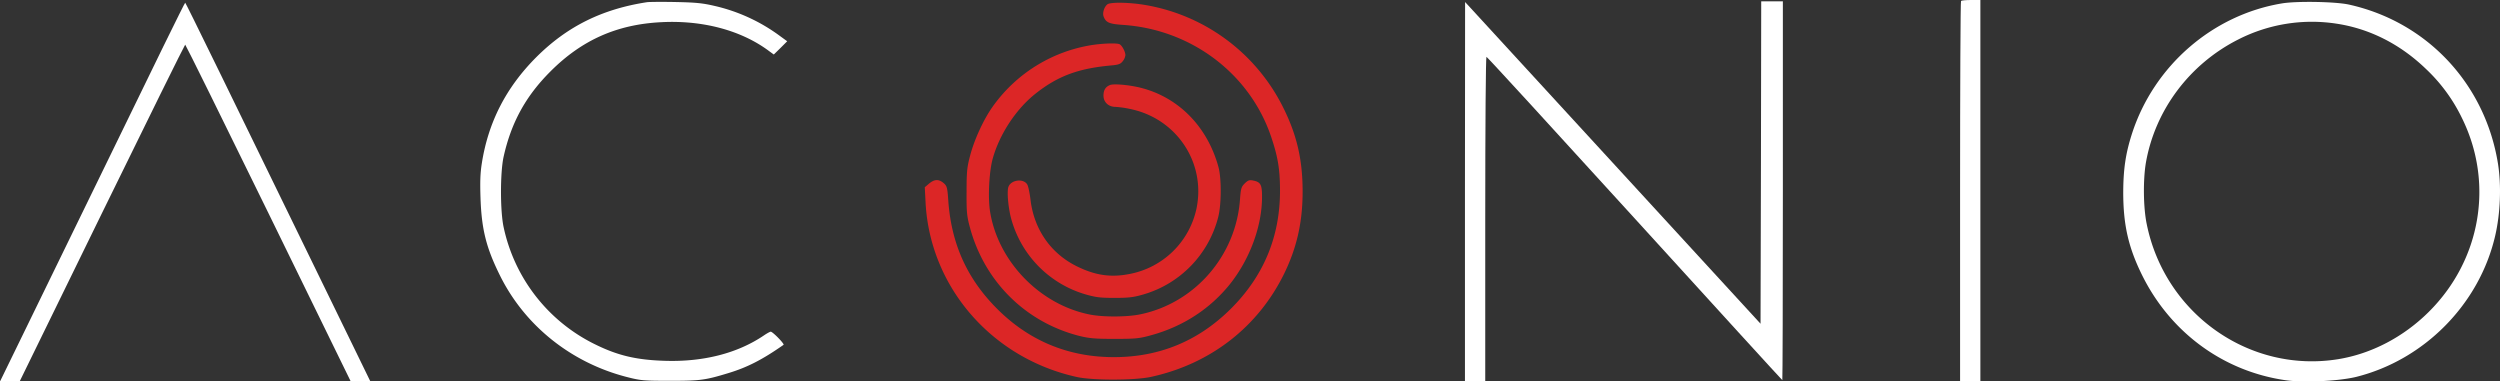 <svg id="Ebene_1" data-name="Ebene 1" xmlns="http://www.w3.org/2000/svg" viewBox="0 0 1848.01 282">
    <rect x="0" y="0" width="1848.01" height="282" fill="#333333" stroke="none"/>
    <defs>
        <style>.cls-1 {
            fill: #fff;
        }

        .cls-2 {
            fill: #dc2626;
        }</style>
    </defs>
    <path class="cls-1" d="M1449.6.7c-.4.3-.7,63.8-.7,141V282h15V0h-6.8C1453.3,0,1449.9.3,1449.6.7Z"/>
    <path class="cls-1"
          d="M478.4,1.6c-33.3,5.1-59.2,17.9-82.1,40.8-22.1,22.2-35.3,47.7-40.1,78.1-1.2,7.4-1.4,14-1,26,.8,23.1,4.2,36.6,14.3,57,18.4,37.3,52.9,64.8,94.3,75.3,9.8,2.5,12.1,2.7,31.6,2.7,22.4,0,25.9-.5,43-5.7,13.9-4.2,25.1-9.9,40.8-20.9.8-.6-7.2-8.9-9.3-9.7-.4-.2-2.8,1.1-5.3,2.8-19.7,13.3-45.1,19.7-73.7,18.7-21-.7-34.6-4-51.5-12.4A125.5,125.5,0,0,1,372.3,168c-2.6-11.9-2.6-40-.1-51.8,5.6-25.4,16.3-45,34.6-63.3C430,29.6,456.1,18,488.9,16.4c30.7-1.6,59.3,6.1,79.8,21.5l3.3,2.4,5-4.9,4.9-4.9-5.5-4A130,130,0,0,0,527.9,4.3c-8.6-2-13.8-2.5-28.5-2.8C489.5,1.3,480.1,1.4,478.4,1.6Z"/>
    <path class="cls-1"
          d="M1301.7,120.2l-.3,119.1L1195.9,124.4c-58-63.2-107.1-116.7-109.2-118.9l-3.7-4-.1,140.2V282h15V162c0-70.2.4-120,.9-120s49.8,53.8,109.6,119.5S1317.3,281,1317.5,281s.4-63,.4-140V1h-16Z"/>
    <path class="cls-1"
          d="M1686.9,2.5c-51.3,8.5-94.6,46-110.9,96.2-4.7,14.6-6.4,26-6.5,43.3,0,24.2,3.8,40.9,14,61.5,21,42.4,60.2,71.1,106.3,77.6,13.4,1.9,39.2.6,51.9-2.5,50.4-12.6,91-53.8,102.7-104.1,3.9-16.6,4.7-37.4,2.1-53.6C1837,62,1794.1,16.2,1736.4,3.4,1726.5,1.2,1697.9.7,1686.9,2.5Zm40.3,15c24.4,3.7,47,15.1,66,33.4A123.5,123.5,0,0,1,1820,87.5c23.6,48,13.9,104.7-24.6,143-18.7,18.6-42.4,31-67,35-65.4,10.6-128-33.4-141.5-99.7-2.6-12.3-2.8-33.1-.6-45.8,6.9-38.9,32.4-72.8,68.4-90.9A119.78,119.78,0,0,1,1727.2,17.5Z"/>
    <path class="cls-1"
          d="M82.5,112.8C52.8,173.7,22.1,236.7,14.3,252.7L0,282H14.5L75.4,157.5C108.9,89,136.6,33,136.9,33s28,56,61.5,124.5L259.3,282h14.5l-13.3-27.3C167,62.8,137.3,2,136.9,2S112.1,51.8,82.5,112.8Z"/>
    <path class="cls-2"
          d="M818.6,3.2c-2.4,1.9-3.8,6.4-2.8,9,1.7,4.5,4.1,5.5,14.3,6.2,50.7,3.4,94.1,36.3,109.7,83.2,4.9,14.6,6.3,23.5,6.4,38.9q.15,51.3-36.2,87.6Q874,264,823.4,264c-33.7,0-62.8-12.1-86.5-35.9-22-22.1-33.6-47.7-35.9-79.5-.7-10.2-1-11.1-3.5-13.3-3.6-3-6.7-2.9-10.7.4l-3.2,2.7.6,11.6c3.4,62.4,49.1,114.9,111.9,128.7,11.9,2.6,42.8,2.5,54.7-.1,44.1-9.6,79.3-37,98.6-76.6,9.3-19.2,13.5-37.9,13.5-60.5,0-23.8-4.4-42.5-15-63.3A140,140,0,0,0,845.4,3.5C834.2,1.7,820.9,1.5,818.6,3.2Z"/>
    <path class="cls-2"
          d="M805.9,33.5a111.29,111.29,0,0,0-72.3,45.6c-6.5,9.2-13.3,23.9-16.4,35.6-2.3,8.7-2.7,11.7-2.7,26.8-.1,14.8.2,18.2,2.3,26,10.6,40.2,41,70.6,81,80.8,7.3,1.8,11.3,2.2,26.1,2.2,16,0,18.4-.3,27.4-2.8,23.4-6.5,43.2-19.4,57.9-37.7,14.7-18.5,23.7-42.8,23.7-64.5,0-9.1-1-11-6.8-12.1-2.6-.5-3.6-.1-6,2.2-2.6,2.6-2.9,3.8-3.5,11.9-3,41.6-33.4,76.6-73.9,84.9-9.9,2-27.6,2.1-37.6,0-36.8-7.5-67.6-39.5-73.3-76.4-1.6-10.5-.6-29.6,2.1-39,5.1-18,17.2-36.4,31.6-47.8,16.4-13,31.6-18.6,55.6-20.8,5.7-.5,7.1-1,8.8-3.1a9.21,9.21,0,0,0,2-4.5c0-2.7-2.6-7.4-4.5-8.2C824.8,31.7,814.2,32.1,805.9,33.5Z"/>
    <path class="cls-2"
          d="M820.4,62.9c-3.3,1.4-4.7,3.8-4.7,7.8,0,4.8,3.7,8.3,8.8,8.3a72.69,72.69,0,0,1,11.1,1.6c34.3,7.1,56,39.9,48.8,73.8a62.48,62.48,0,0,1-48.8,48c-14.1,2.9-25.7,1.3-39.5-5.5-19.2-9.4-31.6-27.1-34.3-48.9-.6-5.2-1.7-10.5-2.5-11.7-3-4.8-12.6-3.2-14,2.3-1.1,4.2.3,17.3,2.7,24.9a80.28,80.28,0,0,0,54.4,54.1c7.7,2.2,10.9,2.6,21.5,2.6s13.8-.4,21.5-2.6a80.18,80.18,0,0,0,55.1-57.1c2.4-9.2,2.5-28.6.2-37-8.3-30.4-30.3-52.4-59.1-59C833.2,62.6,822.8,61.8,820.4,62.9Z"/>
</svg>
